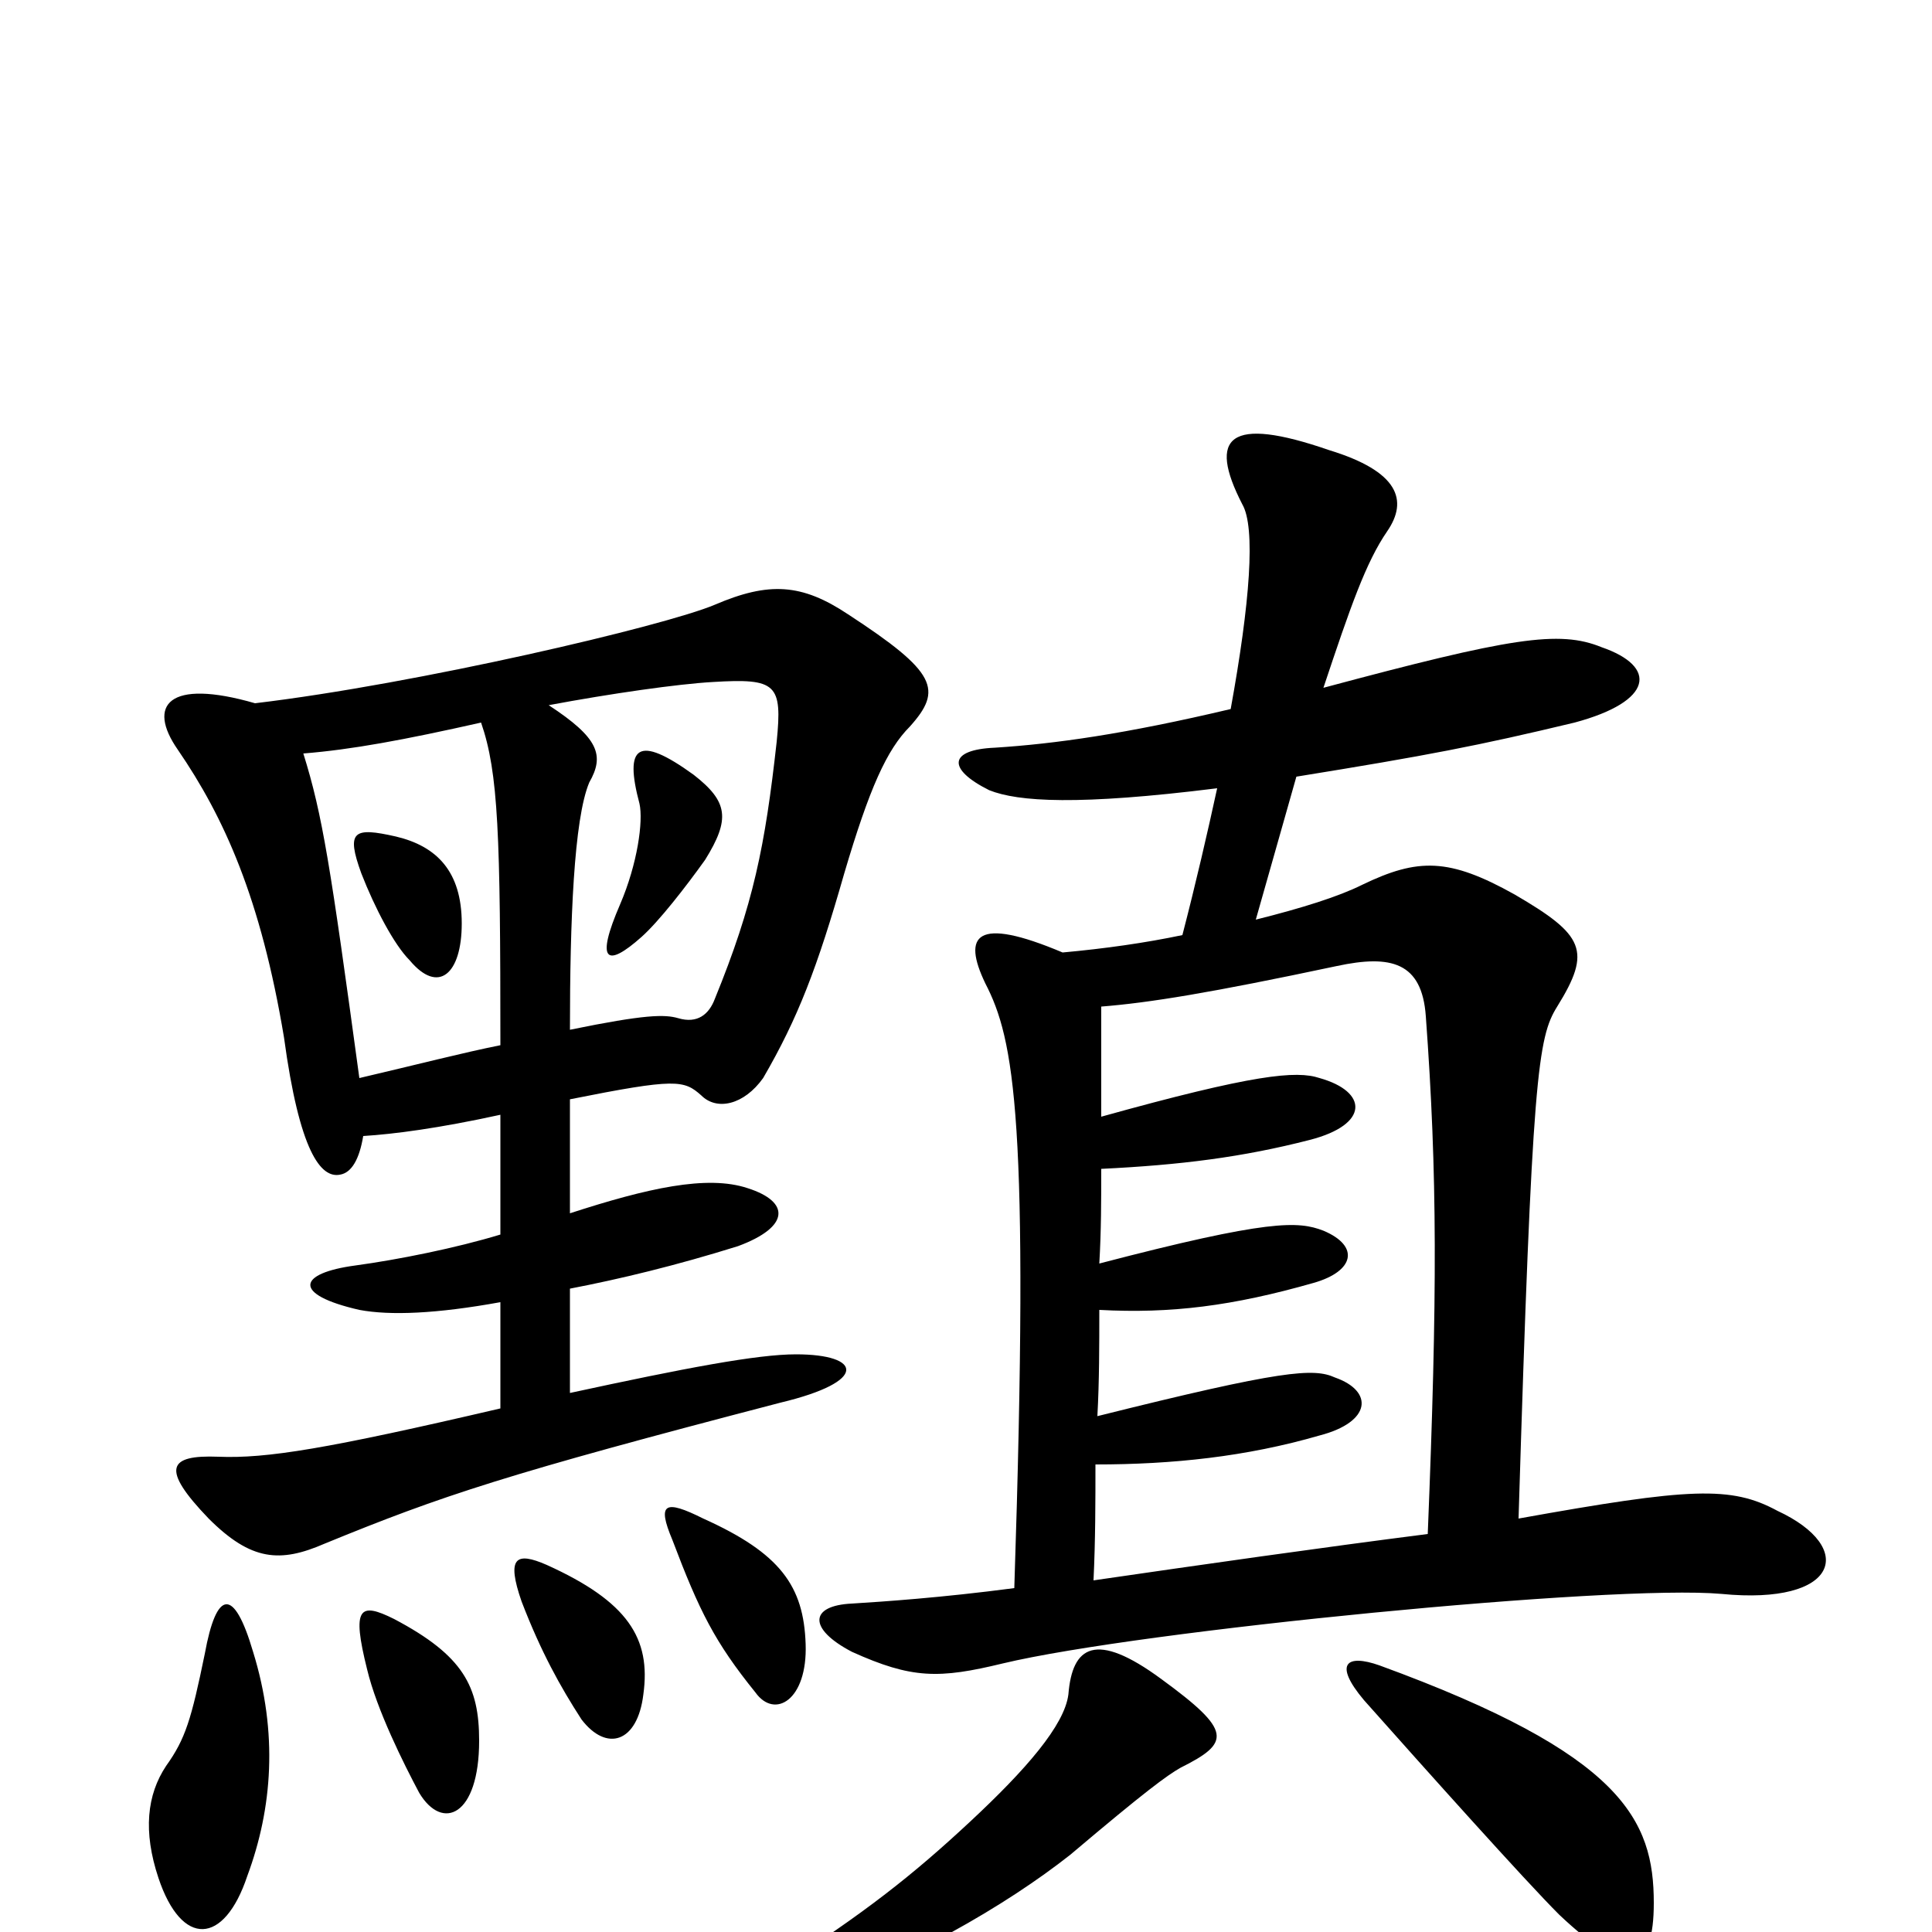 <svg xmlns="http://www.w3.org/2000/svg" viewBox="0 -1000 1000 1000">
	<path fill="#000000" d="M131 -145C121 -179 112 -177 106 -144C99 -110 96 -100 86 -86C76 -71 74 -52 82 -28C94 8 116 7 128 -29C141 -64 144 -103 131 -145ZM248 -99C248 -127 240 -143 204 -162C186 -171 182 -168 190 -136C195 -115 209 -87 217 -72C229 -52 248 -60 248 -99ZM333 -123C337 -152 325 -171 283 -190C267 -197 262 -194 270 -171C280 -145 290 -127 301 -110C314 -93 330 -98 333 -123ZM417 -149C416 -179 404 -196 364 -214C344 -224 340 -222 348 -203C362 -166 370 -150 391 -124C401 -110 418 -120 417 -149ZM239 -522C239 -549 226 -562 205 -567C183 -572 179 -570 187 -548C194 -530 204 -511 212 -503C227 -485 239 -496 239 -522ZM295 -467C295 -523 297 -576 305 -595C313 -609 310 -618 284 -635C316 -641 351 -646 369 -647C402 -649 405 -646 402 -616C396 -562 390 -532 370 -483C367 -475 361 -470 351 -473C344 -475 334 -475 295 -467ZM186 -442C171 -552 167 -578 157 -610C182 -612 209 -617 249 -626C258 -600 259 -568 259 -459C239 -455 216 -449 186 -442ZM132 -636C87 -649 76 -635 92 -612C116 -577 135 -535 147 -463C155 -404 166 -390 176 -392C182 -393 186 -400 188 -412C204 -413 227 -416 259 -423V-361C236 -354 206 -348 184 -345C154 -341 151 -330 186 -322C202 -319 226 -320 259 -326V-271C169 -250 138 -245 113 -246C87 -247 83 -240 108 -214C130 -192 145 -191 168 -201C229 -226 262 -237 404 -274C450 -285 446 -299 412 -299C392 -299 355 -292 295 -279V-333C321 -338 350 -345 382 -355C409 -365 409 -378 387 -385C366 -392 335 -385 295 -372V-431C350 -442 354 -441 363 -433C371 -425 385 -428 395 -442C413 -473 423 -499 437 -548C450 -592 459 -612 471 -624C488 -643 485 -652 439 -682C415 -698 398 -699 370 -687C344 -676 216 -646 132 -636ZM365 -555C378 -576 377 -585 359 -599C330 -620 323 -614 331 -584C333 -575 330 -553 321 -532C308 -502 314 -499 332 -515C341 -523 355 -541 365 -555ZM856 -15C856 -58 840 -92 714 -138C697 -144 690 -139 706 -120C738 -84 789 -27 807 -9C843 25 856 20 856 -15ZM611 -85C637 -98 638 -104 601 -131C567 -156 555 -148 553 -123C551 -107 531 -84 502 -57C473 -30 448 -10 401 20C384 32 386 46 406 39C470 16 521 -14 554 -40C593 -73 604 -81 611 -85ZM786 -214C793 -444 796 -463 806 -479C824 -508 820 -516 784 -537C750 -556 734 -556 705 -542C693 -536 674 -530 650 -524C658 -552 665 -577 671 -598C739 -609 765 -614 815 -626C856 -637 858 -655 829 -665C807 -674 782 -670 685 -644C699 -686 707 -709 718 -725C729 -741 724 -756 688 -767C636 -785 625 -774 643 -739C650 -727 647 -688 637 -633C582 -620 546 -615 515 -613C491 -612 490 -602 512 -591C527 -585 558 -583 630 -592C625 -569 619 -543 612 -516C593 -512 572 -509 550 -507C505 -526 498 -516 510 -491C525 -462 533 -421 525 -178C487 -173 457 -171 441 -170C419 -169 418 -157 441 -145C472 -131 486 -131 519 -139C590 -156 835 -180 891 -175C952 -169 961 -199 920 -218C896 -231 875 -230 786 -214ZM566 -182C567 -203 567 -223 567 -242C607 -242 645 -246 683 -257C710 -264 711 -280 691 -287C680 -292 664 -291 568 -267C569 -285 569 -304 569 -322C606 -320 638 -324 680 -336C701 -342 704 -355 685 -363C672 -368 657 -369 569 -346C570 -363 570 -379 570 -395C611 -397 643 -401 678 -410C709 -418 708 -435 683 -442C671 -446 649 -444 570 -422C570 -442 570 -462 570 -479C595 -481 626 -486 692 -500C720 -506 736 -502 738 -474C744 -392 744 -330 739 -206C684 -199 621 -190 566 -182Z"/>
</svg>